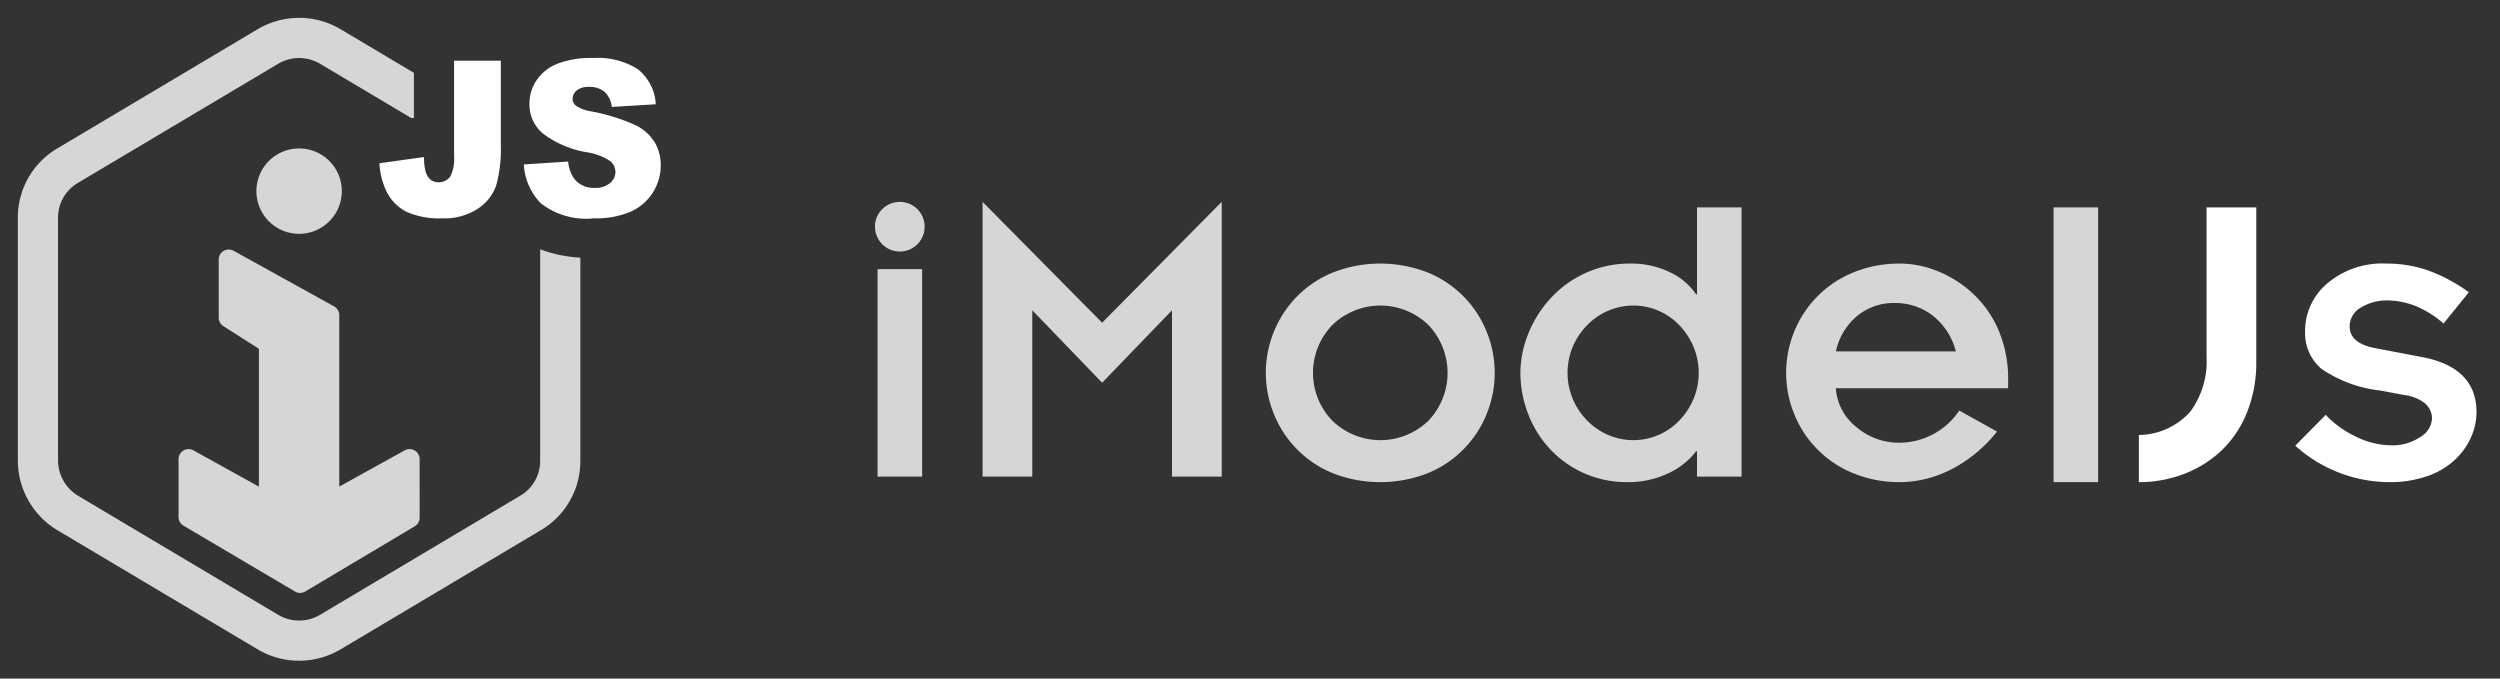 <svg xmlns="http://www.w3.org/2000/svg" viewBox="0 0 140 38"><rect x="0" y="0" width="140" height="38" fill="#333333" stroke="none"/><title>assets</title><path d="M130.239,23.232a5.594,5.594,0,0,0,1.704,1.224,4.511,4.511,0,0,0,1.944.48,2.761,2.761,0,0,0,1.656-.468,1.28,1.28,0,0,0,.647-.996,1.108,1.108,0,0,0-.396-.888,2.286,2.286,0,0,0-1.116-.456l-1.416-.264a7.196,7.196,0,0,1-3.264-1.212,2.62,2.62,0,0,1-.912-2.1,3.482,3.482,0,0,1,1.235-2.676,4.774,4.774,0,0,1,3.324-1.116,7.04,7.04,0,0,1,2.328.384,9.136,9.136,0,0,1,2.28,1.224l-1.416,1.752a5.415,5.415,0,0,0-1.632-1.008,4.37,4.37,0,0,0-1.488-.288,2.777,2.777,0,0,0-1.5.396,1.208,1.208,0,0,0-.636,1.068q0,.96,1.512,1.224l2.52.48q3.072.576,3.072,3.096a3.466,3.466,0,0,1-.288,1.356,3.901,3.901,0,0,1-.888,1.272,4.272,4.272,0,0,1-1.548.936A6.364,6.364,0,0,1,133.767,27a7.911,7.911,0,0,1-5.231-2.04Zm-3.887-11.616v8.616a7.521,7.521,0,0,1-.517,2.856,5.996,5.996,0,0,1-1.428,2.136,6.285,6.285,0,0,1-2.111,1.32A7.047,7.047,0,0,1,119.776,27V24.36a3.923,3.923,0,0,0,2.88-1.308,4.754,4.754,0,0,0,.912-3.06v-8.376Z" fill="#fff"/><path d="M49.408,11.712A1.39,1.39,0,1,1,49,12.696,1.341,1.341,0,0,1,49.408,11.712ZM49.144,15.072h2.496V26.688H49.144Zm5.88-3.768,6.696,6.768,6.695-6.768V26.688H65.632V17.376l-3.912,4.056L57.808,17.376v9.312H55.024ZM71.32,18.624a5.983,5.983,0,0,1,3.312-3.36,7.288,7.288,0,0,1,5.328,0A5.983,5.983,0,0,1,83.271,18.624a6.099,6.099,0,0,1,0,4.512,5.983,5.983,0,0,1-3.312,3.36,7.294,7.294,0,0,1-5.328,0,5.983,5.983,0,0,1-3.312-3.36,6.099,6.099,0,0,1,0-4.512Zm3.288,4.932a3.869,3.869,0,0,0,5.388,0,3.886,3.886,0,0,0,0-5.352,3.868,3.868,0,0,0-5.388,0,3.855,3.855,0,0,0,0,5.352ZM95.032,25.272h-.049a4.158,4.158,0,0,1-1.619,1.26A5.216,5.216,0,0,1,91.167,27a5.933,5.933,0,0,1-2.496-.516,5.808,5.808,0,0,1-1.92-1.392,6.035,6.035,0,0,1-1.2-1.98,6.38,6.38,0,0,1-.408-2.232,5.869,5.869,0,0,1,.433-2.172,6.504,6.504,0,0,1,1.248-1.992,5.981,5.981,0,0,1,1.968-1.428,5.915,5.915,0,0,1,2.496-.528,4.955,4.955,0,0,1,2.22.48,3.636,3.636,0,0,1,1.476,1.248h.049V11.616h2.495V26.688H95.032Zm-6.96-2.94a3.834,3.834,0,0,0,.804,1.212,3.655,3.655,0,0,0,1.188.816,3.56,3.56,0,0,0,1.416.288,3.567,3.567,0,0,0,2.568-1.104,3.973,3.973,0,0,0,.792-1.212,3.803,3.803,0,0,0,0-2.904,3.981,3.981,0,0,0-.792-1.212,3.544,3.544,0,0,0-1.176-.816,3.503,3.503,0,0,0-1.393-.288,3.56,3.56,0,0,0-1.416.288,3.663,3.663,0,0,0-1.188.816,3.842,3.842,0,0,0-.804,1.212,3.803,3.803,0,0,0,0,2.904ZM111.832,24.168a7.82,7.82,0,0,1-2.46,2.064A6.42,6.42,0,0,1,106.432,27a6.813,6.813,0,0,1-2.664-.504,5.989,5.989,0,0,1-3.312-3.36,6.112,6.112,0,0,1,0-4.512,5.989,5.989,0,0,1,3.312-3.36,6.813,6.813,0,0,1,2.664-.504,5.653,5.653,0,0,1,2.004.396,6.415,6.415,0,0,1,1.968,1.212,6.004,6.004,0,0,1,1.488,2.064,6.884,6.884,0,0,1,.563,2.856v.456h-9.647a3.02,3.02,0,0,0,1.151,2.172,3.657,3.657,0,0,0,2.4.876,4.052,4.052,0,0,0,3.36-1.8Zm-2.304-4.488a3.739,3.739,0,0,0-1.308-2.016,3.437,3.437,0,0,0-2.124-.696,3.211,3.211,0,0,0-2.088.72,3.558,3.558,0,0,0-1.2,1.992ZM117.496,27h-2.496V11.616h2.496Z" fill="#fff" opacity="0.8"/><path d="M30.25,13.957V25.832a2.259,2.259,0,0,1-1.094,1.914L17.906,34.439a2.303,2.303,0,0,1-2.312,0L4.379,27.767A2.322,2.322,0,0,1,3.25,25.832V12.168a2.259,2.259,0,0,1,1.094-1.914L15.594,3.561a2.302,2.302,0,0,1,2.312,0L23.045,6.618l.134-.019V4.08l-4.123-2.453a4.552,4.552,0,0,0-4.612,0L3.194,8.32A4.486,4.486,0,0,0,1,12.168V25.832A4.556,4.556,0,0,0,3.194,29.68l11.25,6.693a4.553,4.553,0,0,0,4.612,0L30.306,29.68A4.486,4.486,0,0,0,32.5,25.832V14.428A7.332,7.332,0,0,1,30.25,13.957ZM16.75,8.312a2.391,2.391,0,1,1-2.391,2.391h0A2.391,2.391,0,0,1,16.75,8.312Zm6.75,20.677a.563.563,0,0,1-.275.483L17.094,33.124a.562.562,0,0,1-.574.001l-6.244-3.687a.562.562,0,0,1-.277-.485V25.712a.562.562,0,0,1,.85-.483l3.65,2.022V19.532l-1.975-1.258a.563.563,0,0,1-.275-.484V14.537a.562.562,0,0,1,.851-.483l5.625,3.112a.562.562,0,0,1,.274.483V27.25l3.65-2.022a.562.562,0,0,1,.85.483Z" fill="#fff" opacity="0.8"/><path d="M25.429,3.399h2.617V8.114a7.64,7.64,0,0,1-.256,2.262,2.576,2.576,0,0,1-1.033,1.312,3.395,3.395,0,0,1-1.985.538,4.484,4.484,0,0,1-1.983-.355A2.519,2.519,0,0,1,21.703,10.834a3.994,3.994,0,0,1-.453-1.691l2.496-.35a2.994,2.994,0,0,0,.098.853.912.912,0,0,0,.311.45.809.809,0,0,0,1.069-.22,2.272,2.272,0,0,0,.205-1.127Zm3.903,5.81L31.817,9.048a1.992,1.992,0,0,0,.329.947,1.367,1.367,0,0,0,1.153.526,1.248,1.248,0,0,0,.862-.268.813.813,0,0,0,.303-.625.804.804,0,0,0-.288-.604A3.268,3.268,0,0,0,32.837,8.522,5.591,5.591,0,0,1,30.387,7.466a2.136,2.136,0,0,1-.738-1.675,2.321,2.321,0,0,1,.378-1.265,2.524,2.524,0,0,1,1.135-.936,5.173,5.173,0,0,1,2.079-.341,4.168,4.168,0,0,1,2.471.621A2.691,2.691,0,0,1,36.723,5.839l-2.462.149a1.359,1.359,0,0,0-.413-.853,1.286,1.286,0,0,0-.867-.268,1.025,1.025,0,0,0-.686.199.612.612,0,0,0-.23.481.489.489,0,0,0,.19.374,2.131,2.131,0,0,0,.877.32,10.843,10.843,0,0,1,2.454.767,2.582,2.582,0,0,1,1.077.962,2.484,2.484,0,0,1,.338,1.286,2.835,2.835,0,0,1-1.706,2.608,4.985,4.985,0,0,1-2.035.362,4.114,4.114,0,0,1-2.986-.853A3.396,3.396,0,0,1,29.332,9.209Z" fill="#fff"/></svg>